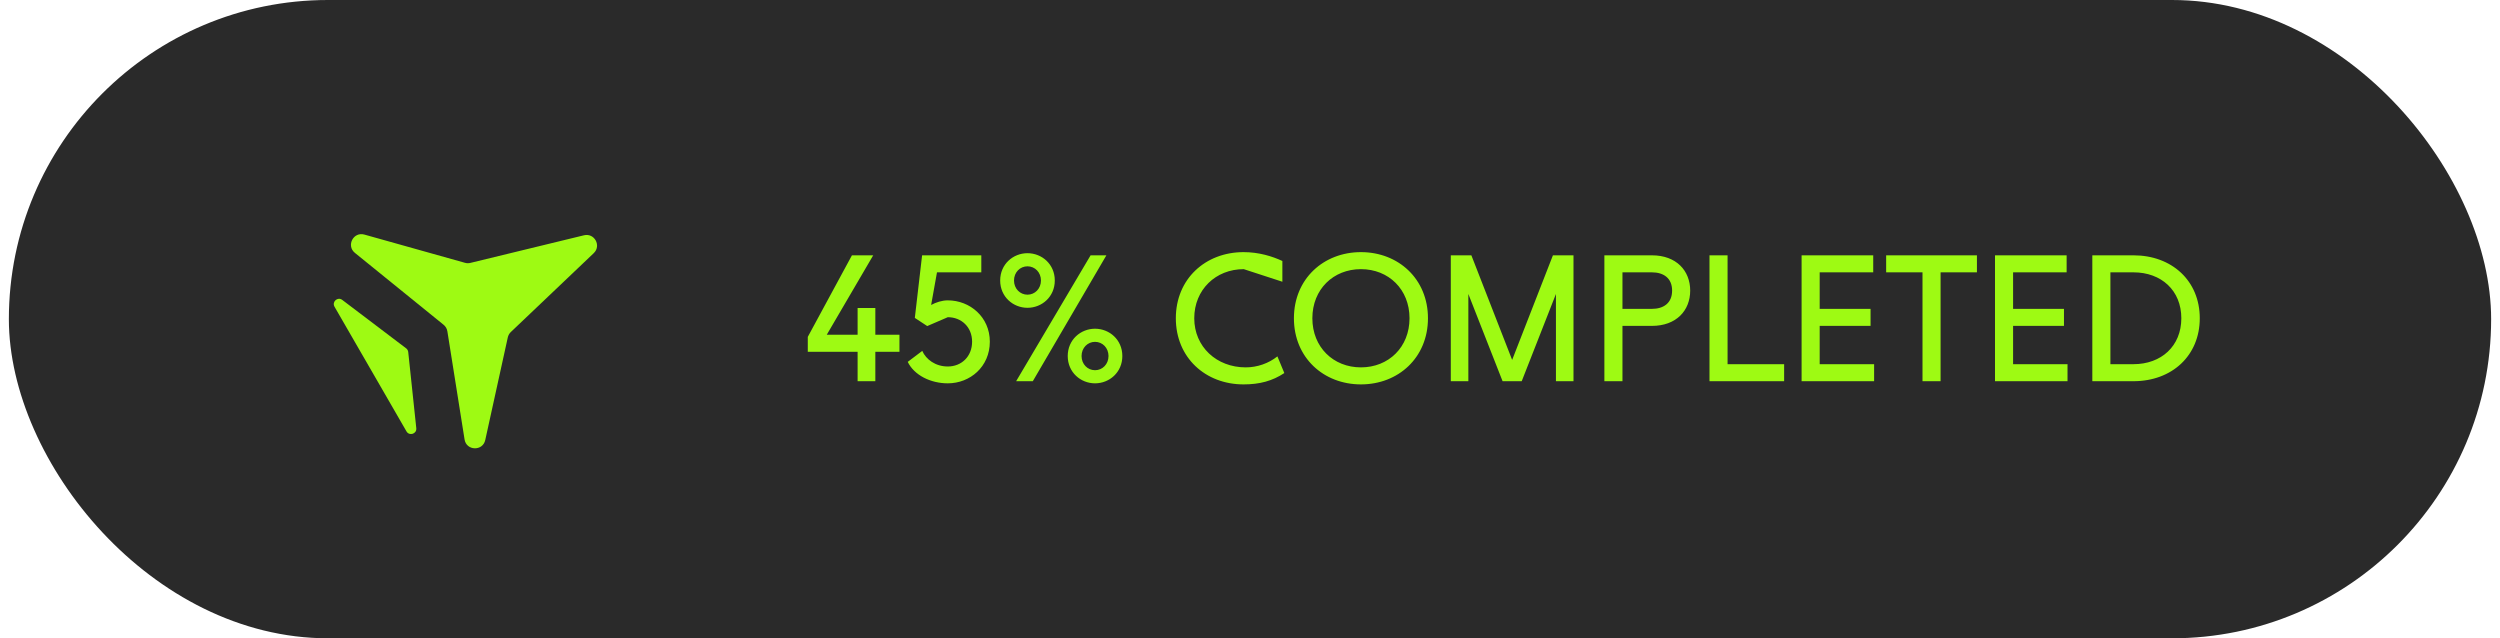 <svg width="141" height="36" viewBox="0 0 141 36" fill="none" xmlns="http://www.w3.org/2000/svg">
<rect x="0.5" width="140" height="36" rx="18" fill="#2A2A2A"/>
<path d="M26.529 14.828L32.937 13.27C33.528 13.127 33.928 13.859 33.487 14.278L28.811 18.726C28.725 18.808 28.666 18.913 28.64 19.029L27.368 24.819C27.227 25.459 26.304 25.432 26.201 24.784L25.232 18.687C25.209 18.542 25.134 18.411 25.02 18.318L20.017 14.263C19.516 13.857 19.93 13.056 20.551 13.23L26.228 14.823C26.326 14.851 26.43 14.852 26.529 14.828Z" fill="#9EFA13"/>
<path d="M22.908 19.647C22.973 19.697 23.015 19.771 23.024 19.853L23.479 24.151C23.512 24.47 23.086 24.608 22.926 24.331L18.867 17.3C18.705 17.019 19.045 16.719 19.303 16.915L22.908 19.647Z" fill="#9EFA13"/>
<path d="M49.369 21.5H48.369V19.84H45.559V19L48.049 14.4H49.249L46.629 18.88H48.369V17.37H49.369V18.88H50.729V19.84H49.369V21.5ZM53.456 21.62C52.496 21.62 51.566 21.17 51.196 20.41L52.016 19.79C52.226 20.27 52.756 20.67 53.456 20.67C54.226 20.67 54.826 20.11 54.826 19.27C54.826 18.45 54.226 17.89 53.456 17.89L52.296 18.39L51.596 17.93L52.006 14.4H55.346V15.36H52.846L52.516 17.2C52.796 17.05 53.126 16.94 53.456 16.94C54.706 16.94 55.826 17.88 55.826 19.27C55.826 20.69 54.706 21.62 53.456 21.62ZM57.95 17.36C57.14 17.36 56.41 16.74 56.41 15.82C56.41 14.9 57.14 14.28 57.95 14.28C58.76 14.28 59.49 14.9 59.49 15.82C59.49 16.74 58.76 17.36 57.95 17.36ZM61.76 21.62C60.95 21.62 60.22 21 60.22 20.08C60.22 19.16 60.95 18.54 61.76 18.54C62.57 18.54 63.3 19.16 63.3 20.08C63.3 21 62.57 21.62 61.76 21.62ZM61.76 20.88C62.18 20.88 62.52 20.54 62.52 20.08C62.52 19.62 62.18 19.28 61.76 19.28C61.34 19.28 61 19.62 61 20.08C61 20.54 61.34 20.88 61.76 20.88ZM57.95 16.62C58.37 16.62 58.71 16.28 58.71 15.82C58.71 15.36 58.37 15.02 57.95 15.02C57.53 15.02 57.19 15.36 57.19 15.82C57.19 16.28 57.53 16.62 57.95 16.62ZM58.25 21.5H57.31L61.51 14.4H62.4L58.25 21.5ZM70.136 21.68C67.987 21.68 66.317 20.17 66.317 17.95C66.317 15.73 67.987 14.22 70.136 14.22C70.996 14.22 71.746 14.45 72.326 14.72V15.89L70.147 15.18C68.567 15.18 67.356 16.34 67.356 17.95C67.356 19.56 68.617 20.72 70.257 20.72C70.916 20.72 71.556 20.49 72.046 20.1L72.436 21.04C71.757 21.49 71.037 21.68 70.136 21.68ZM76.757 21.68C74.647 21.68 72.977 20.17 72.977 17.95C72.977 15.73 74.647 14.22 76.757 14.22C78.867 14.22 80.537 15.73 80.537 17.95C80.537 20.17 78.867 21.68 76.757 21.68ZM76.757 20.72C78.317 20.72 79.497 19.58 79.497 17.95C79.497 16.32 78.317 15.18 76.757 15.18C75.197 15.18 74.017 16.32 74.017 17.95C74.017 19.58 75.197 20.72 76.757 20.72ZM82.815 21.5H81.825V14.4H82.985L85.285 20.3L87.585 14.4H88.745V21.5H87.755V16.58L85.825 21.5H84.745L82.815 16.58V21.5ZM91.507 21.5H90.487V14.4H93.167C94.547 14.4 95.327 15.27 95.327 16.39C95.327 17.51 94.547 18.38 93.167 18.38H91.507V21.5ZM93.167 15.36H91.507V17.42H93.167C93.817 17.42 94.307 17.1 94.307 16.39C94.307 15.68 93.817 15.36 93.167 15.36ZM100.625 21.5H96.415V14.4H97.435V20.54H100.625V21.5ZM105.7 21.5H101.61V14.4H105.65V15.36H102.63V17.42H105.5V18.38H102.63V20.54H105.7V21.5ZM109.449 21.5H108.429V15.36H106.379V14.4H111.499V15.36H109.449V21.5ZM116.608 21.5H112.518V14.4H116.558V15.36H113.538V17.42H116.408V18.38H113.538V20.54H116.608V21.5ZM120.327 21.5H118.007V14.4H120.327C122.497 14.4 124.067 15.84 124.067 17.95C124.067 20.06 122.497 21.5 120.327 21.5ZM120.327 15.36H119.027V20.54H120.327C121.897 20.54 123.027 19.52 123.027 17.95C123.027 16.38 121.897 15.36 120.327 15.36Z" fill="#9EFA13"/>
</svg>
